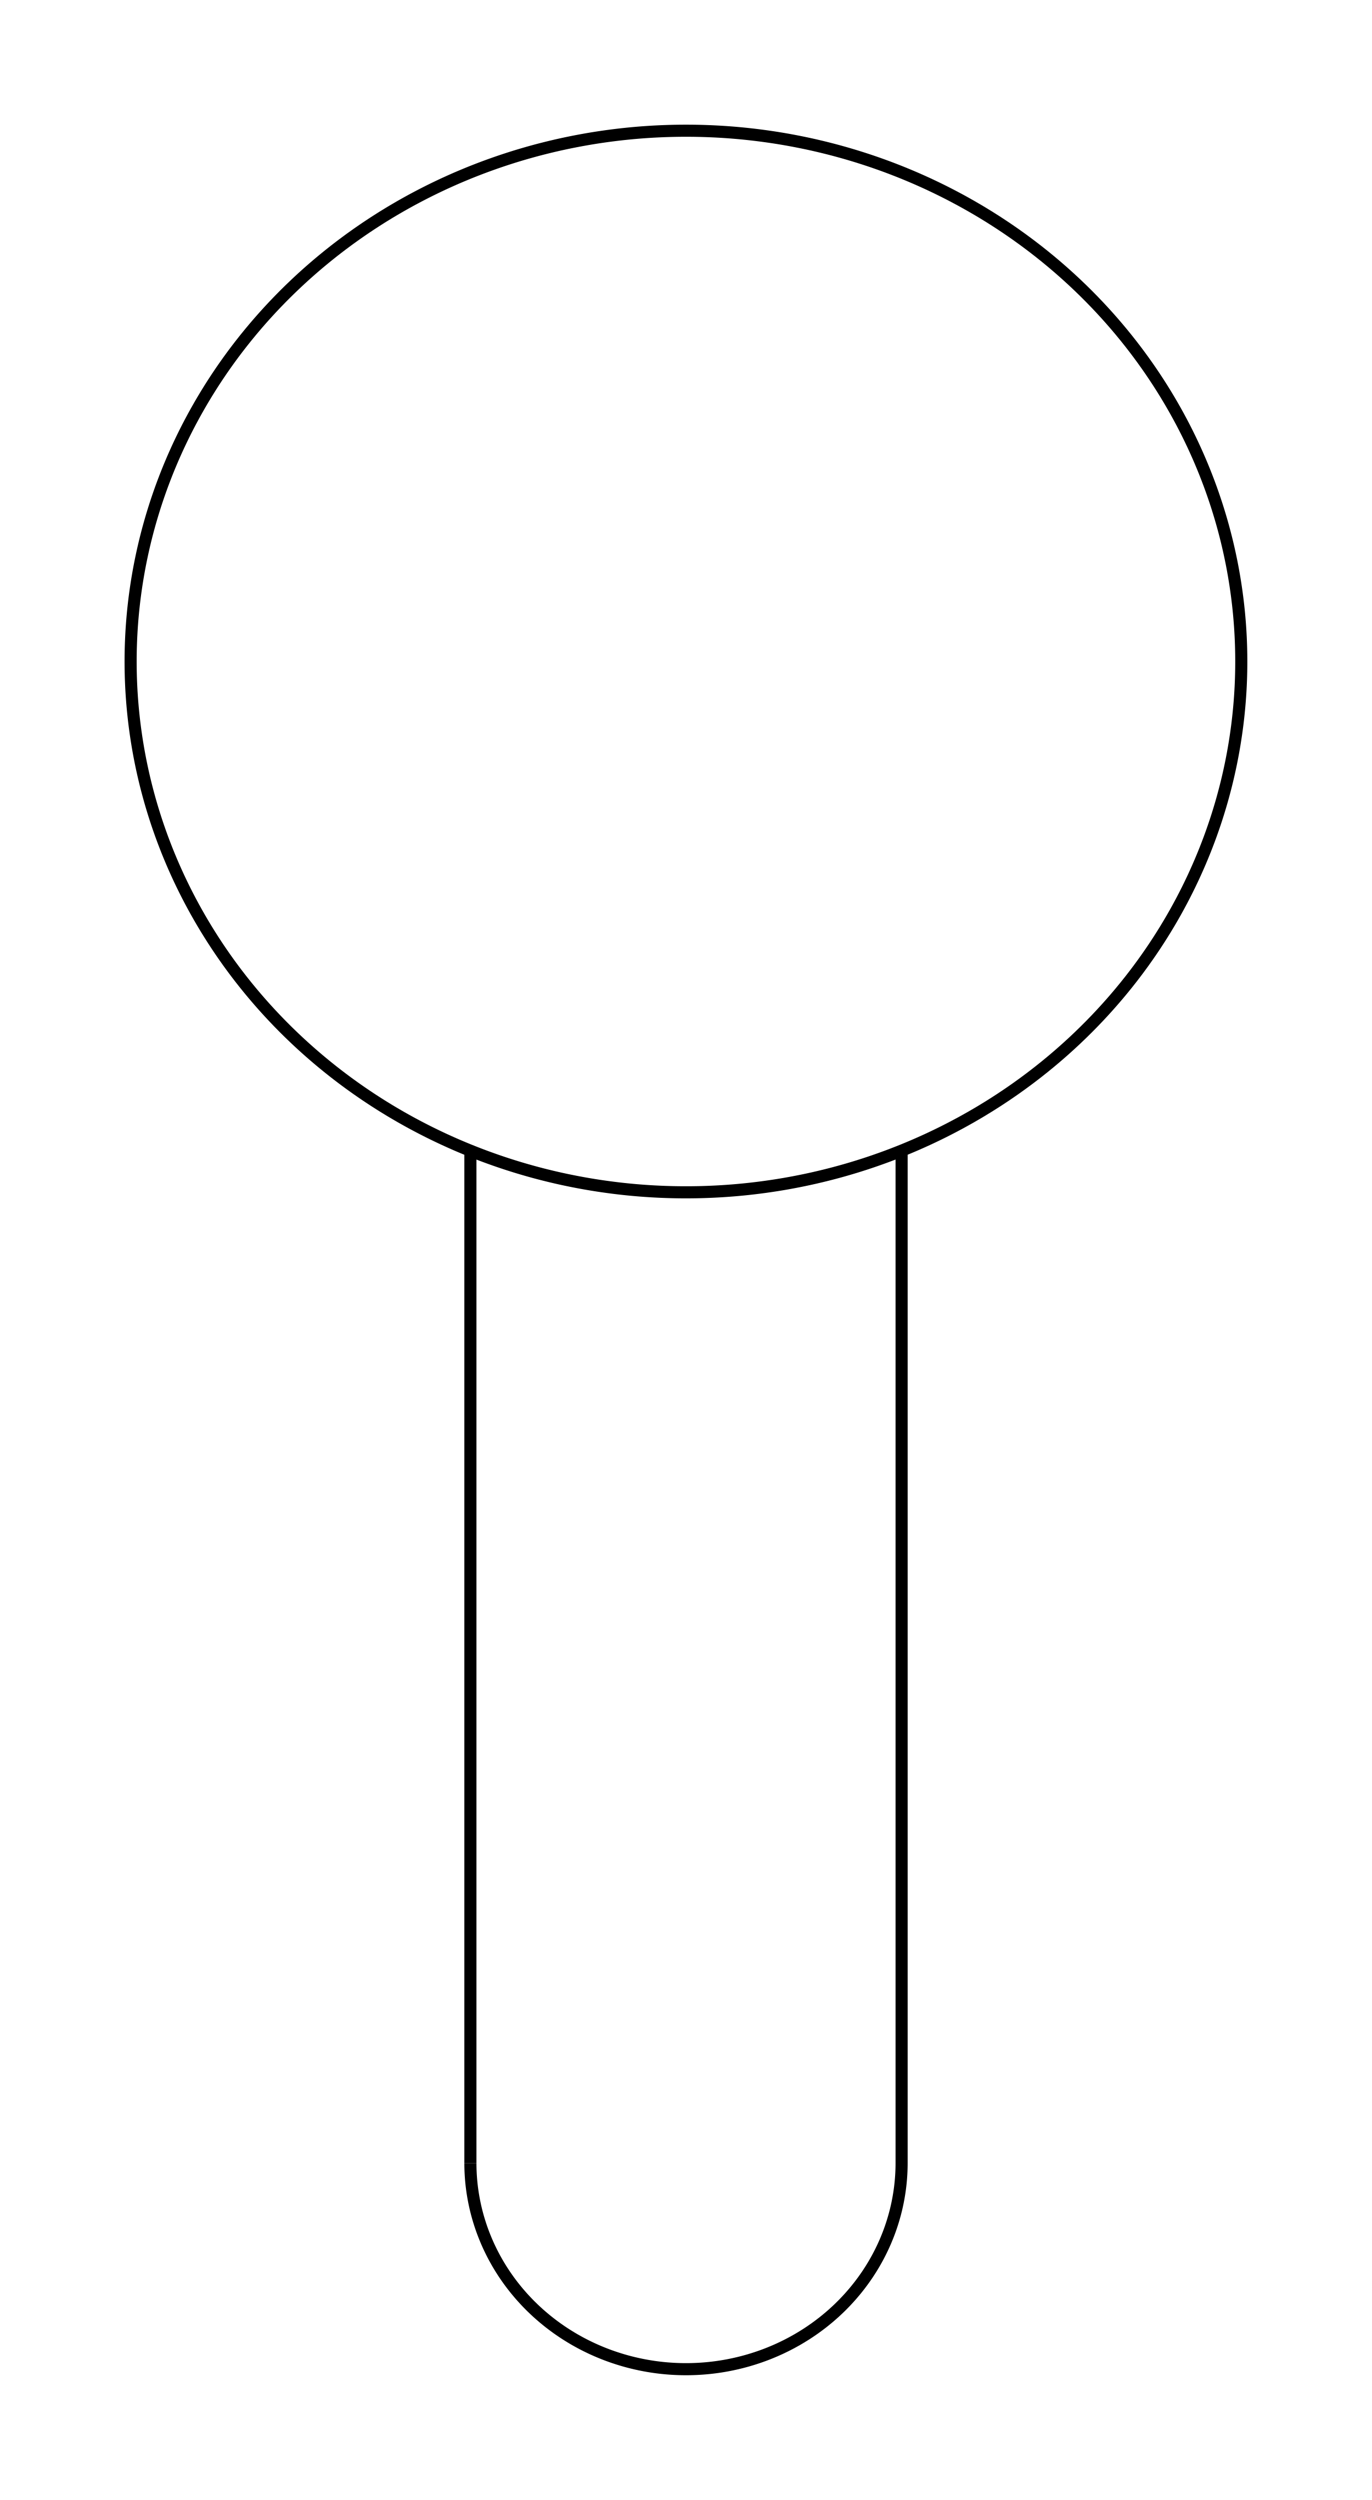 <svg version="1.1" xmlns="http://www.w3.org/2000/svg" viewBox="-5.25 -10.805 10.5 19.126" fill="none" stroke="black" stroke-width="0.6%" vector-effect="non-scaling-stroke">
    <path d="M -3.005 -8.616 A 4.25 4.061 360 1 1 -3.73 -7.691 A 4.25 4.061 360 0 1 -3.005 -8.616 Z" />
    <path d="M -1.65 5.744 A 1.65 1.577 180 0 0 1.65 5.744 L 1.65 -2.001" />
    <path d="M -1.65 5.744 L -1.65 -2.001" />
</svg>